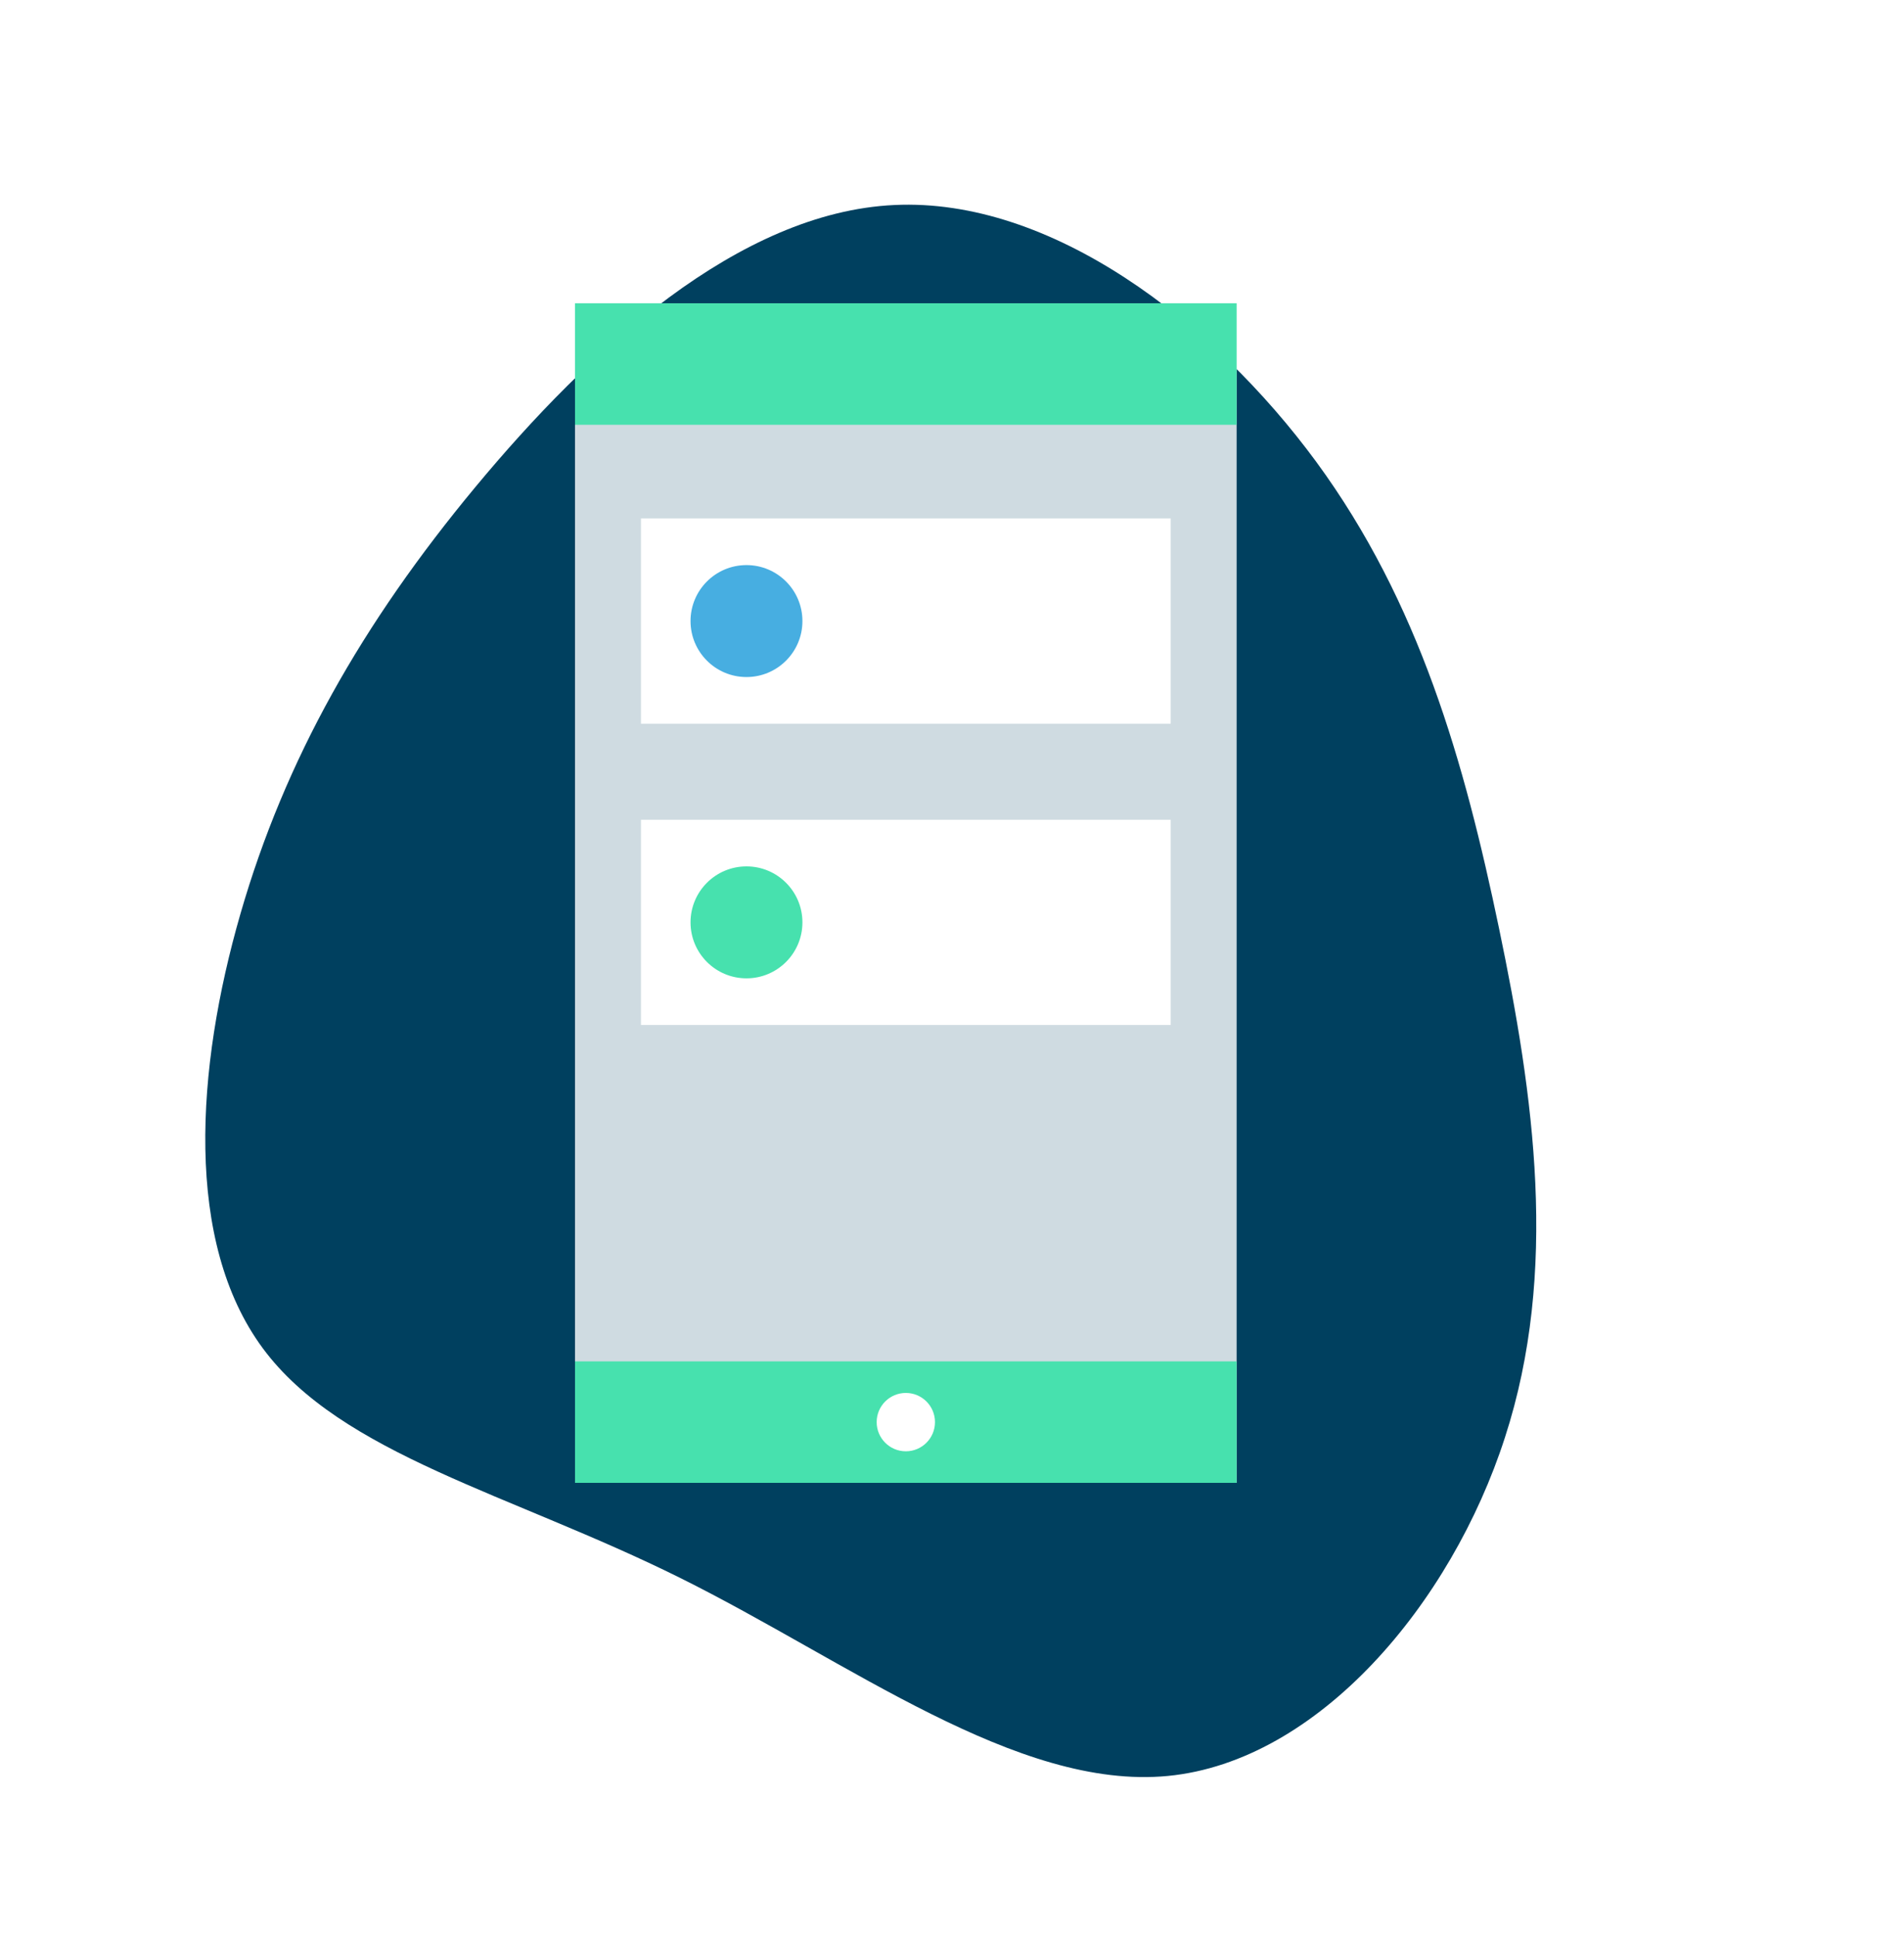 <svg xmlns="http://www.w3.org/2000/svg" xmlns:xlink="http://www.w3.org/1999/xlink" width="322.06" height="327.41" viewBox="0 0 322.06 327.41"><defs><filter id="a" x="0" y="0" width="322.06" height="327.41" filterUnits="userSpaceOnUse"><feOffset dy="3" input="SourceAlpha"/><feGaussianBlur stdDeviation="3" result="b"/><feFlood flood-opacity="0.09"/><feComposite operator="in" in2="b"/><feComposite in="SourceGraphic"/></filter></defs><g transform="translate(-1436 -1554.507)"><g transform="translate(1662.31 1869.917) rotate(-159)"><g transform="translate(0 0)"><g transform="matrix(-0.93, 0.36, -0.36, -0.93, 324.31, 213.36)" filter="url(#a)"><path d="M202.433,18.407c18.884,12.122,27.473,40.265,29.727,67.433s-1.767,53.362-11.513,81.87-25.158,59.393-49.4,69.931c-24.305,10.6-57.443.853-82.358-15.229-24.853-16.082-41.544-38.56-57.138-62.925S1.6,108.805.133,79.2C-1.39,49.6,10.184,16.641,33.149,5.249,56.175-6.142,90.593,4.092,122.451,7.2S183.549,6.285,202.433,18.407Z" transform="translate(226.31 315.41) rotate(-159)" fill="#00405f"/></g></g></g><g transform="translate(1533.264 1605.784)"><rect width="111.913" height="199.415" transform="translate(0 0)" fill="rgba(255,255,255,0.81)"/><rect width="89.605" height="34.696" transform="translate(11.154 87.311)" fill="#fff"/><line x2="40.955" transform="translate(47.637 97.311)" fill="none"/><line x2="16.639" transform="translate(47.637 108.05)" fill="none"/><circle cx="9.463" cy="9.463" r="9.463" transform="translate(19.539 95.196)" fill="#47e1ae"/><rect width="89.605" height="34.696" transform="translate(11.154 36.374)" fill="#fff"/><rect width="111.913" height="20.537" transform="translate(0 0)" fill="#47e1ae"/><rect width="111.913" height="20.537" transform="translate(0 178.878)" fill="#47e1ae"/><line x2="16.639" transform="translate(47.637 10.269)" fill="none"/><circle cx="4.932" cy="4.932" r="4.932" transform="translate(51.024 184.215)" fill="#fff"/><line x2="7.758" transform="translate(80.834 46.373)" fill="none"/><line x2="25.439" transform="translate(47.637 46.373)" fill="none"/><line x2="16.639" transform="translate(47.637 57.112)" fill="none"/><circle cx="9.463" cy="9.463" r="9.463" transform="translate(19.539 44.258)" fill="#47aee1"/></g></g></svg>